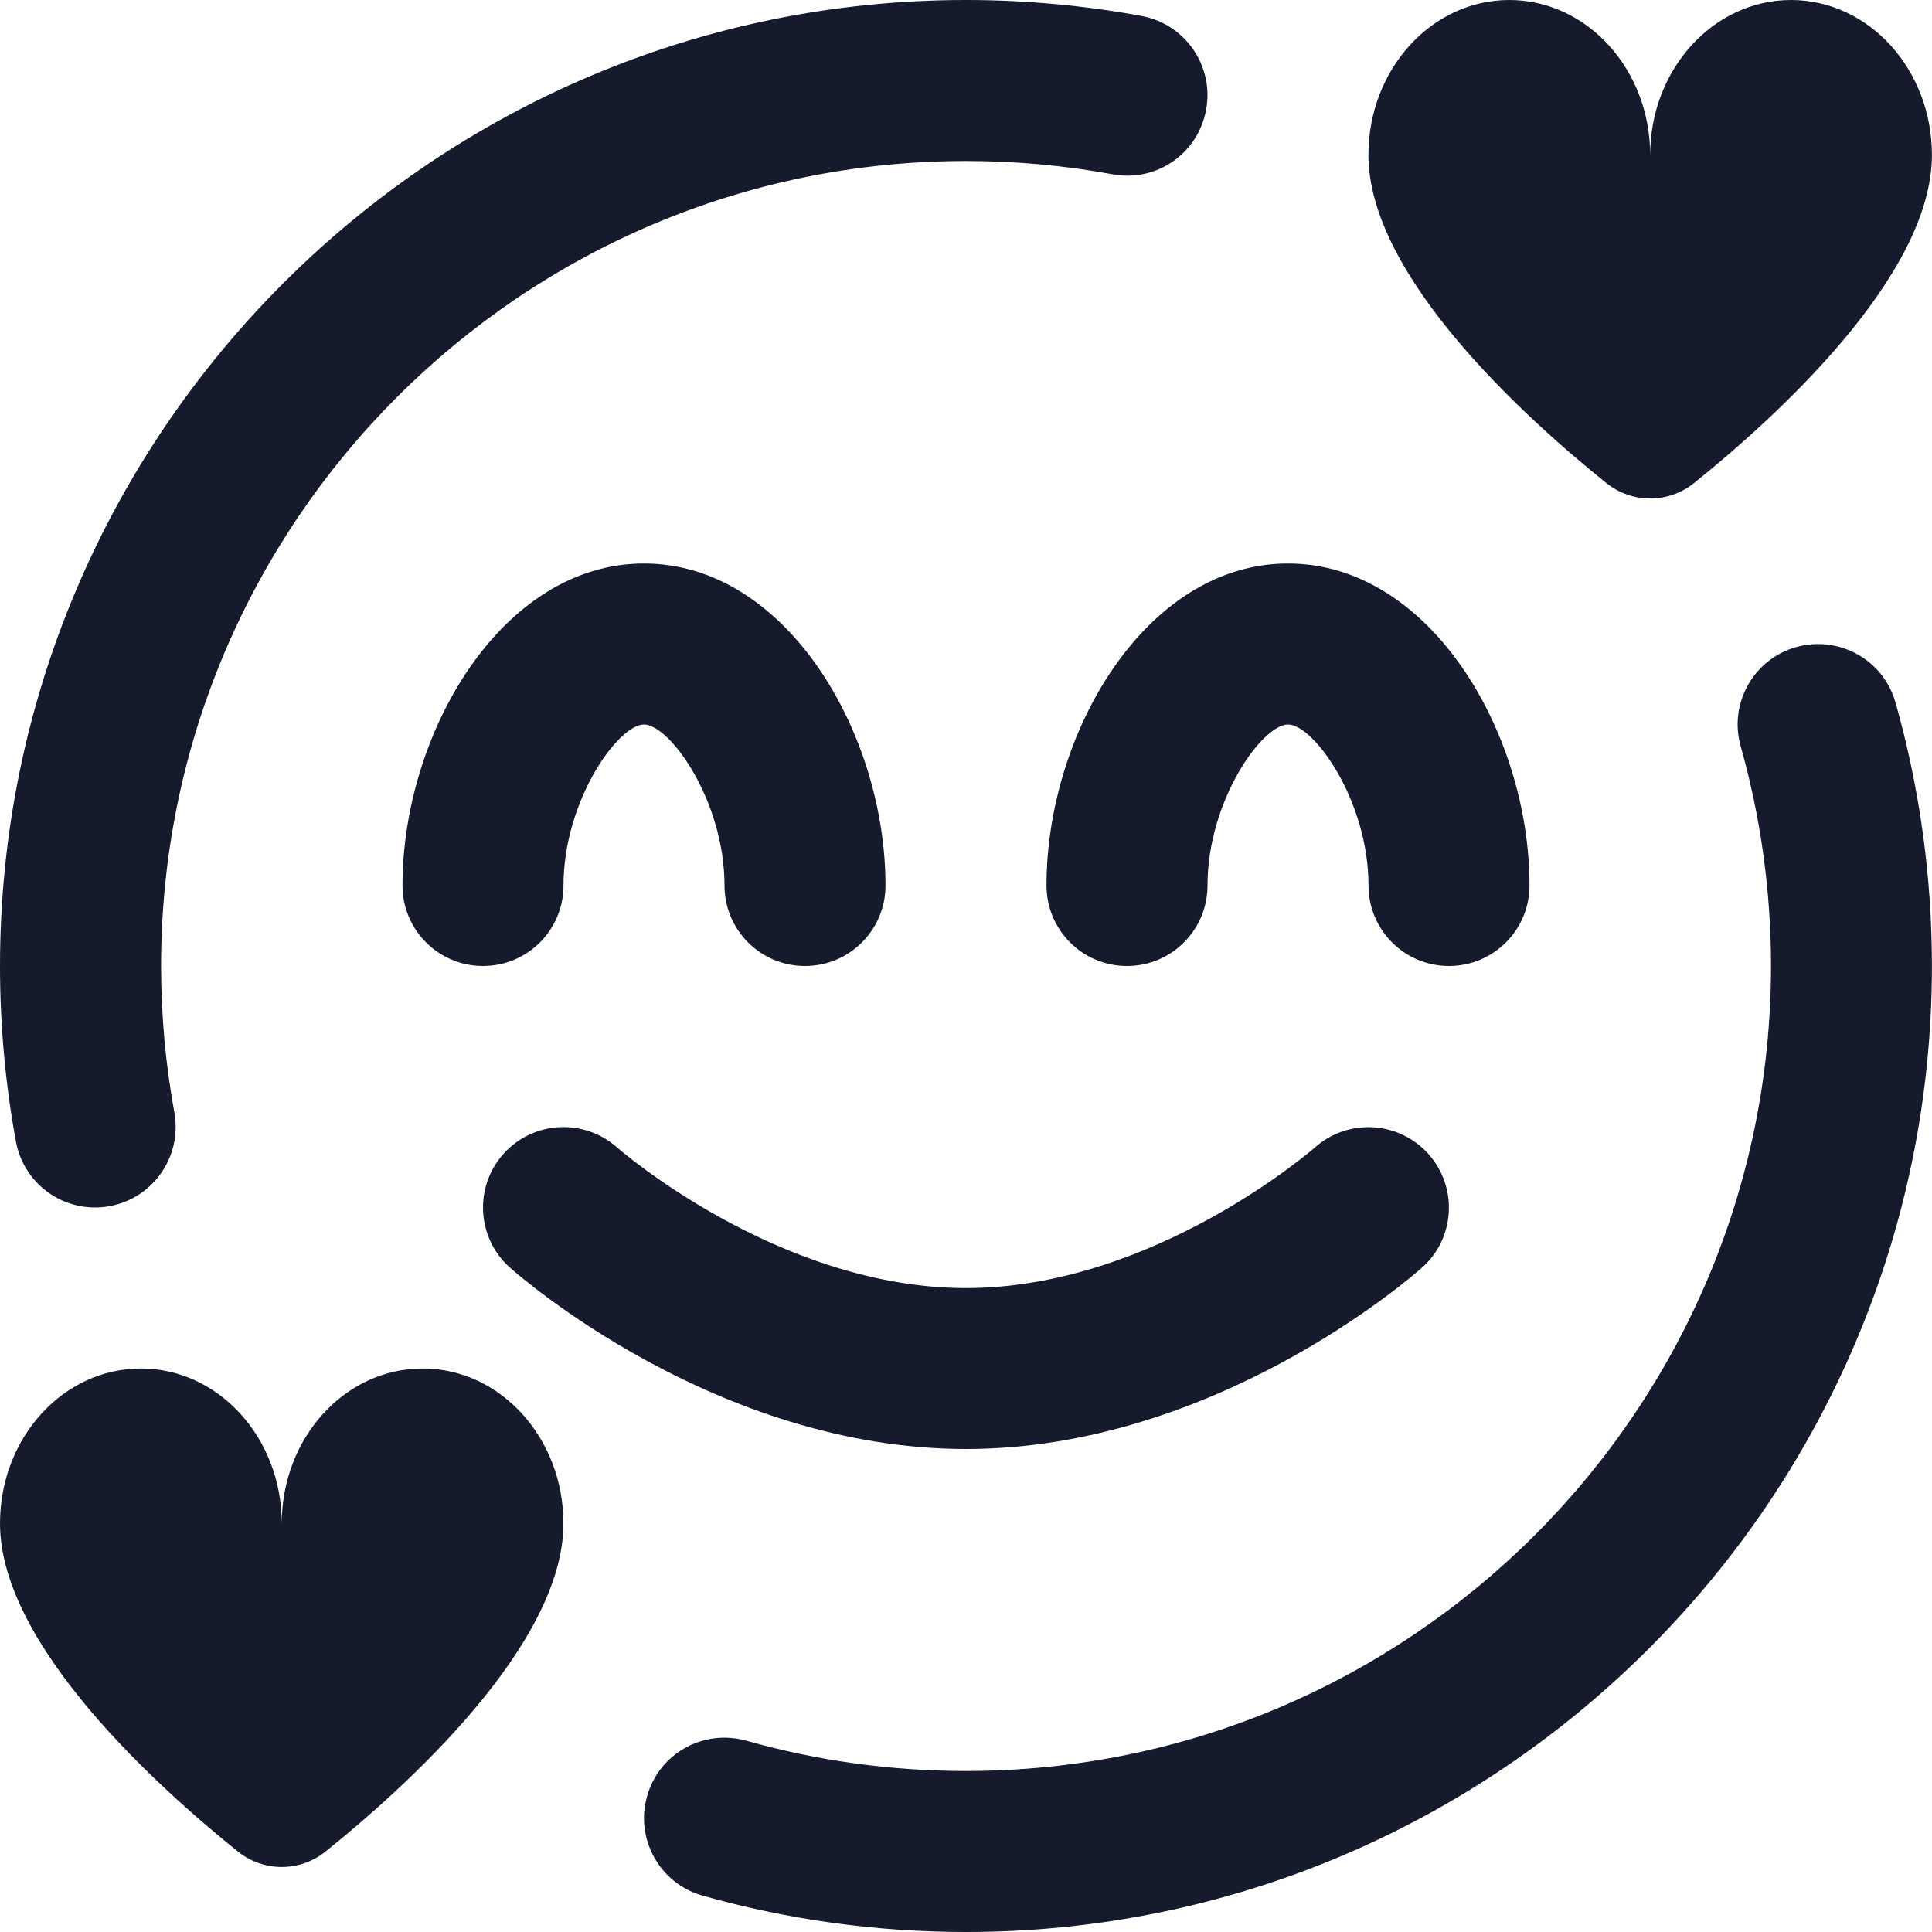 <svg width="24" height="24" viewBox="0 0 24 24" fill="none" xmlns="http://www.w3.org/2000/svg">
<g clip-path="url(#clip0_159_4814)">
<path d="M6 12C5.447 12 5 11.552 5 11C5 9.108 6.232 7 8 7C9.768 7 11 9.108 11 11C11 11.552 10.553 12 10 12C9.447 12 9 11.552 9 11C9 9.946 8.32 9 8 9C7.68 9 7 9.946 7 11C7 11.552 6.553 12 6 12ZM13 11C13 11.552 13.447 12 14 12C14.553 12 15 11.552 15 11C15 9.946 15.68 9 16 9C16.32 9 17 9.946 17 11C17 11.552 17.447 12 18 12C18.553 12 19 11.552 19 11C19 9.108 17.768 7 16 7C14.232 7 13 9.108 13 11ZM12 18C15.107 18 17.563 15.838 17.666 15.746C18.077 15.379 18.112 14.749 17.746 14.337C17.379 13.925 16.748 13.888 16.336 14.253C16.316 14.271 14.331 16.001 12 16.001C9.669 16.001 7.689 14.275 7.664 14.253C7.252 13.888 6.623 13.923 6.254 14.334C5.887 14.746 5.922 15.378 6.334 15.746C6.437 15.838 8.893 18 12 18ZM19.957 6.002C20.273 6.256 20.726 6.256 21.042 6.002C22.025 5.213 23.999 3.44 23.999 1.925C23.999 0.862 23.215 0 22.249 0C21.283 0 20.499 0.862 20.499 1.925C20.499 0.862 19.715 0 18.749 0C17.783 0 16.999 0.862 16.999 1.925C16.999 3.439 18.973 5.213 19.956 6.002H19.957ZM5.25 17C4.284 17 3.5 17.862 3.5 18.925C3.5 17.862 2.716 17 1.75 17C0.784 17 0 17.862 0 18.925C0 20.439 1.974 22.213 2.957 23.002C3.273 23.256 3.726 23.256 4.042 23.002C5.025 22.213 6.999 20.44 6.999 18.925C6.999 17.862 6.216 17 5.25 17ZM22.313 8.038C21.782 8.188 21.473 8.741 21.624 9.272C21.873 10.156 22 11.073 22 12C22 17.514 17.514 22 12 22C11.073 22 10.155 21.874 9.272 21.624C8.737 21.475 8.187 21.782 8.038 22.314C7.888 22.845 8.196 23.398 8.727 23.548C9.788 23.848 10.888 24 11.999 24C18.616 24 23.999 18.617 23.999 12C23.999 10.89 23.847 9.789 23.547 8.728C23.397 8.196 22.846 7.89 22.313 8.038ZM1.181 15C1.241 15 1.302 14.995 1.363 14.983C1.906 14.883 2.265 14.362 2.166 13.819C2.057 13.222 2.001 12.611 2.001 12C2 6.486 6.486 2 12 2C12.612 2 13.225 2.055 13.819 2.165C14.373 2.266 14.883 1.905 14.983 1.362C15.083 0.819 14.723 0.298 14.18 0.198C13.466 0.067 12.733 0 11.999 0C5.383 0 0 5.383 0 12C0 12.731 0.066 13.465 0.198 14.181C0.287 14.663 0.707 15 1.18 15H1.181Z" fill="#151A2D"/>
</g>
<defs>
<clipPath id="clip0_159_4814">
<rect width="24" height="24" fill="white"/>
</clipPath>
</defs>
</svg>

